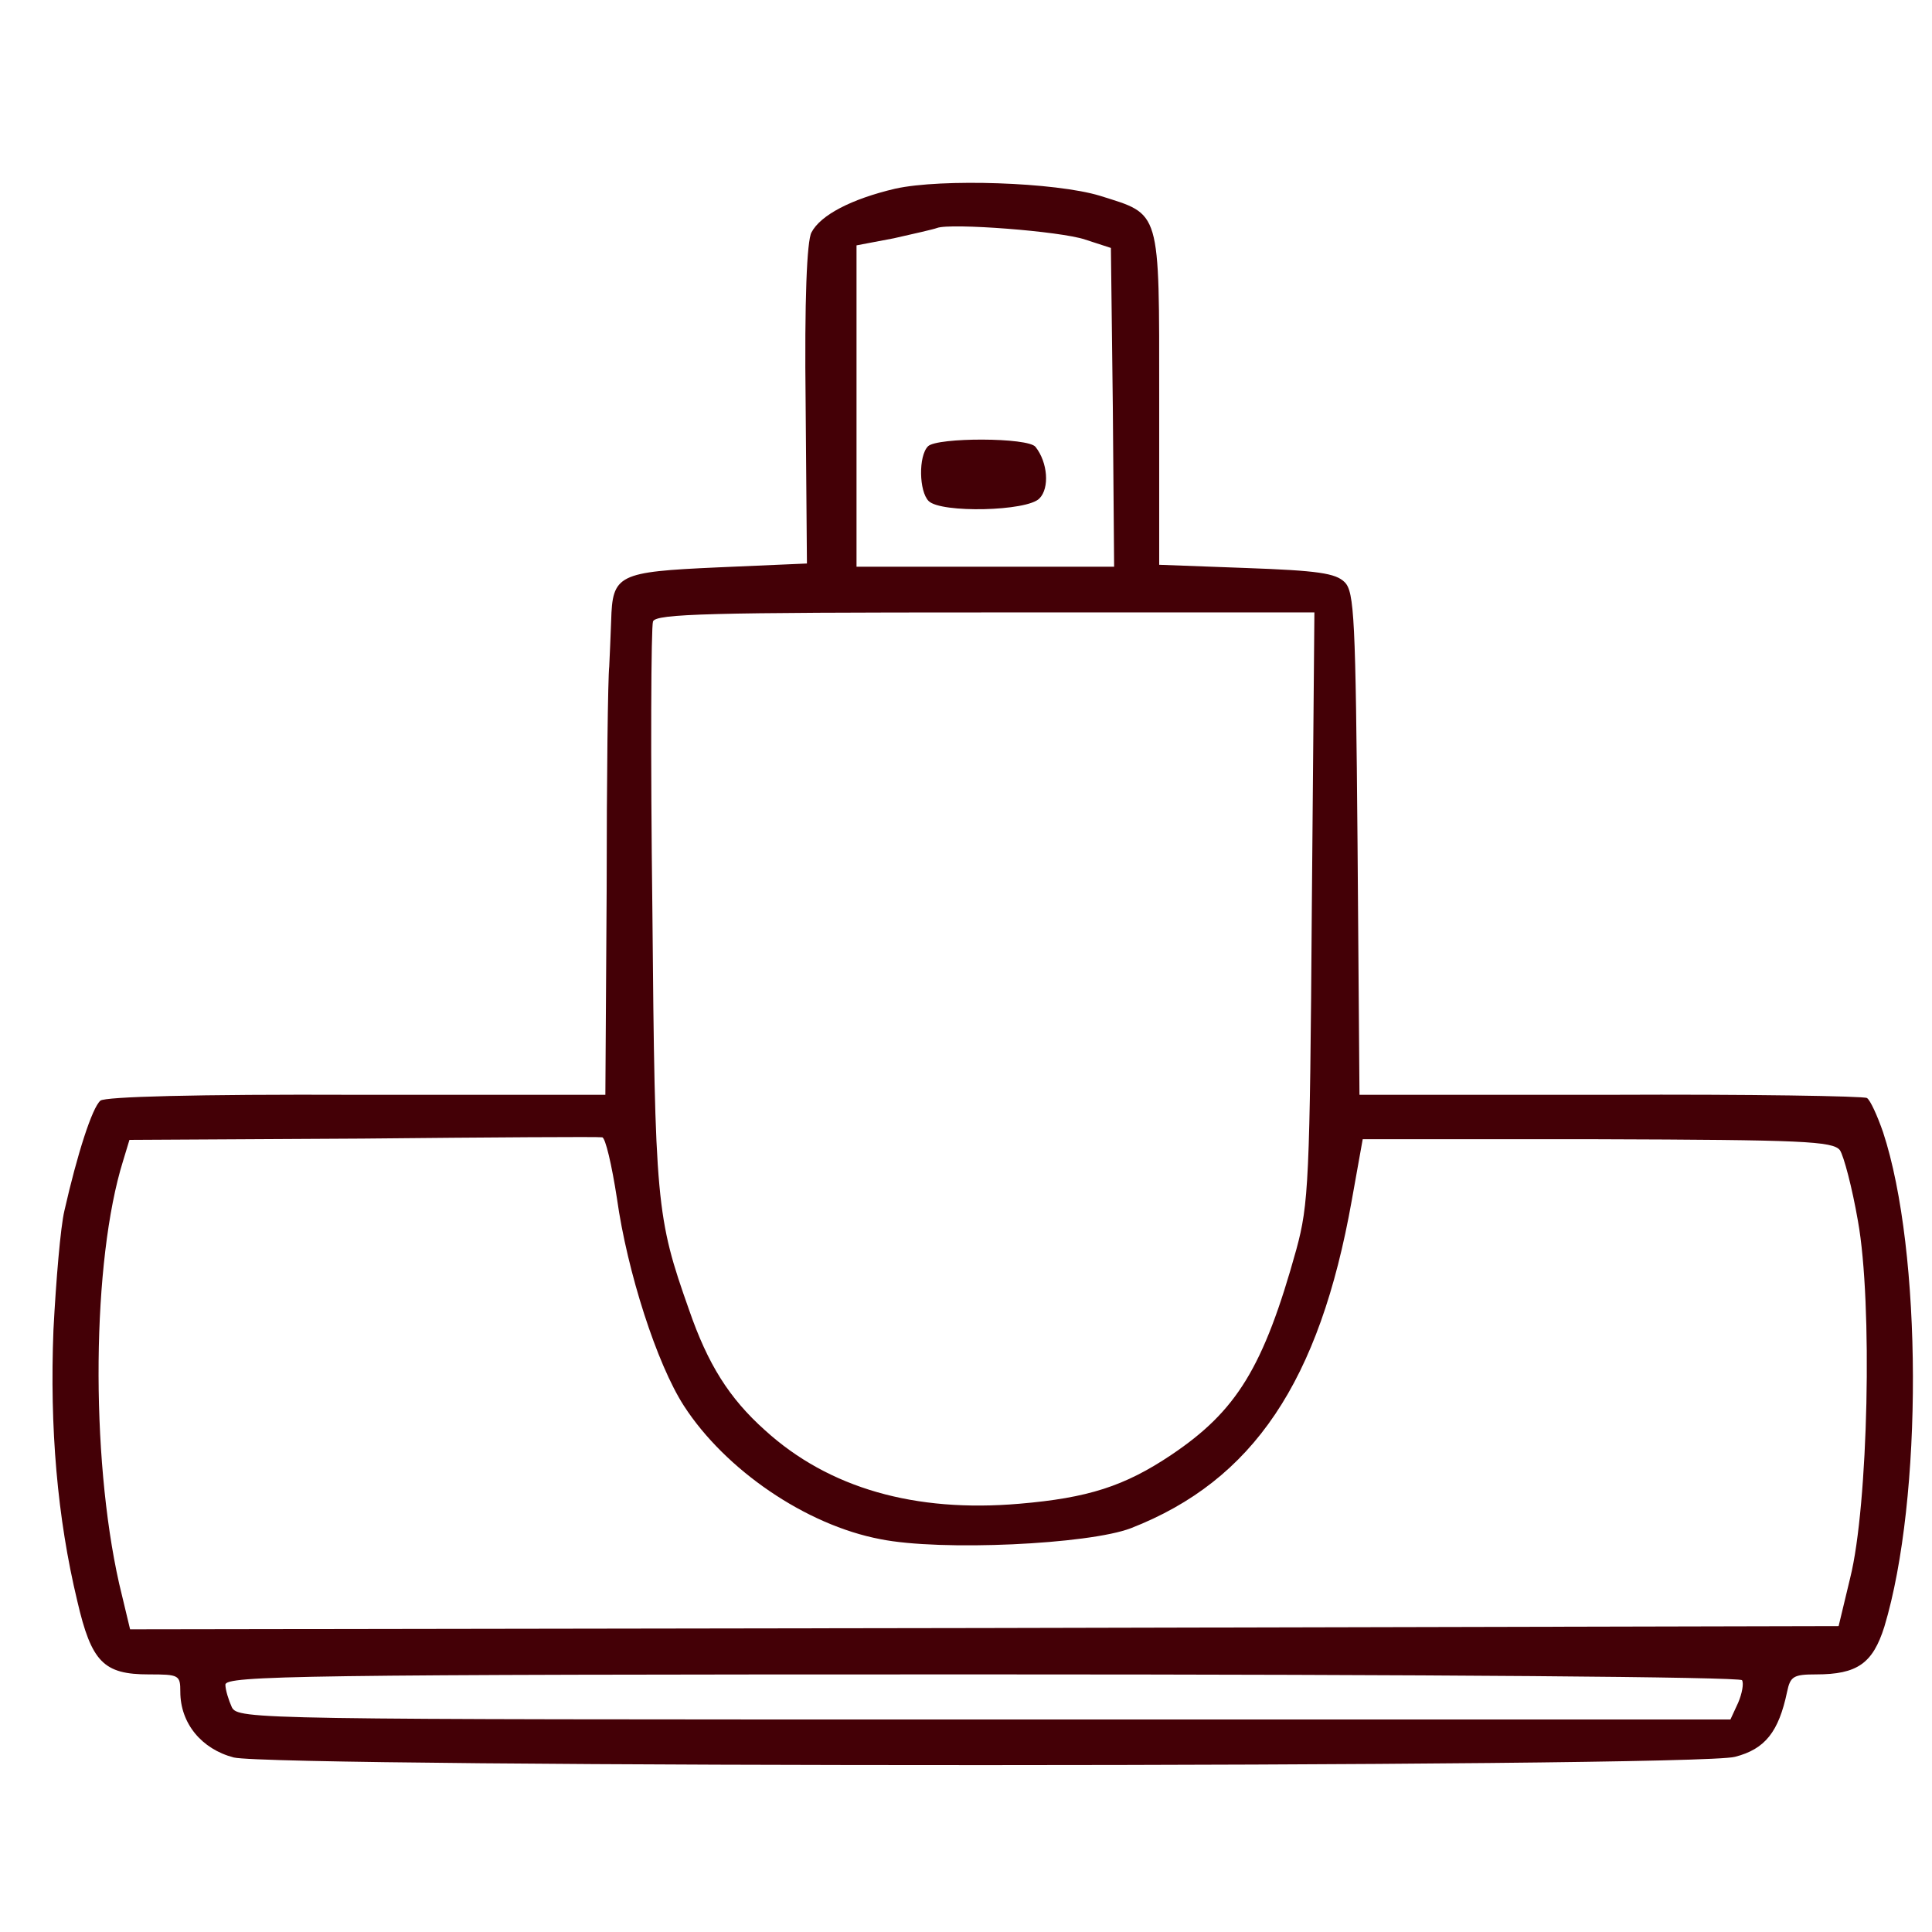 <?xml version="1.0" encoding="utf-8"?>
<!-- Generator: Adobe Adobe Illustrator 24.2.0, SVG Export Plug-In . SVG Version: 6.00 Build 0)  -->
<svg version="1.1" id="Layer_1" xmlns="http://www.w3.org/2000/svg" xmlns:xlink="http://www.w3.org/1999/xlink" x="0px" y="0px"
	 width="300px" height="300px" viewBox="0 0 300 300" style="enable-background:new 0 0 300 300;" xml:space="preserve">
<style type="text/css">
	.st0{fill:#440006;}
</style>
<g transform="translate(0,300) scale(0.1,-0.1)">
	<path class="st0" d="M1390,2707c-68-16-116-41-130-68c-7-13-11-104-9-267l2-247l-138-6c-156-7-164-11-166-83c-1-23-2-54-3-71
		c-2-16-4-173-4-348l-2-317H554c-252,1-390-3-398-9c-13-11-36-83-56-171c-6-25-13-108-17-185c-6-152,6-292,37-421
		c22-95,41-114,111-114c47,0,49-1,49-27c0-49,33-89,83-102c67-16,2269-16,2331,1c47,12,68,39,81,101c5,24,10,27,45,27
		c64,0,88,17,106,74c60,199,59,583-2,768c-9,26-20,50-25,53c-4,3-184,6-398,5h-390l-3,389c-3,352-5,392-20,407c-14,14-42,18-153,22
		l-135,5v258c0,297,3,285-92,315C1639,2717,1462,2723,1390,2707z M1685,2628l40-13l3-248l2-247h-200h-200v249v250l58,11
		c31,7,62,14,67,16C1476,2654,1647,2641,1685,2628z M2037,1592c-3-426-5-462-24-532c-51-184-93-251-194-319c-73-49-130-67-236-76
		c-162-14-296,24-395,114c-56,50-89,103-118,187c-51,144-53,165-57,622c-3,239-2,440,1,447c4,12,90,14,516,14h511L2037,1592z
		 M958,1139c16-114,62-257,104-322c64-99,189-185,305-207c94-19,324-8,389,17c190,74,293,228,343,509l17,95h364c319-1,366-3,377-17
		c6-9,19-58,28-110c23-127,16-442-12-554l-18-75l-1327-3l-1326-2l-17,71c-45,200-42,502,6,656l10,33l362,2c199,2,366,3,372,2
		C940,1234,950,1191,958,1139z M2705,391c3-5,0-21-6-35l-12-26H1529c-1135,0-1159,0-1169,19c-5,11-10,27-10,35c0,14,115,16,1174,16
		C2233,400,2701,396,2705,391z"/>
	<path class="st0" d="M1441,2307c-15-15-14-70,1-85c19-19,153-16,172,4c16,16,13,56-6,80C1597,2321,1455,2321,1441,2307z"/>
</g>
</svg>
